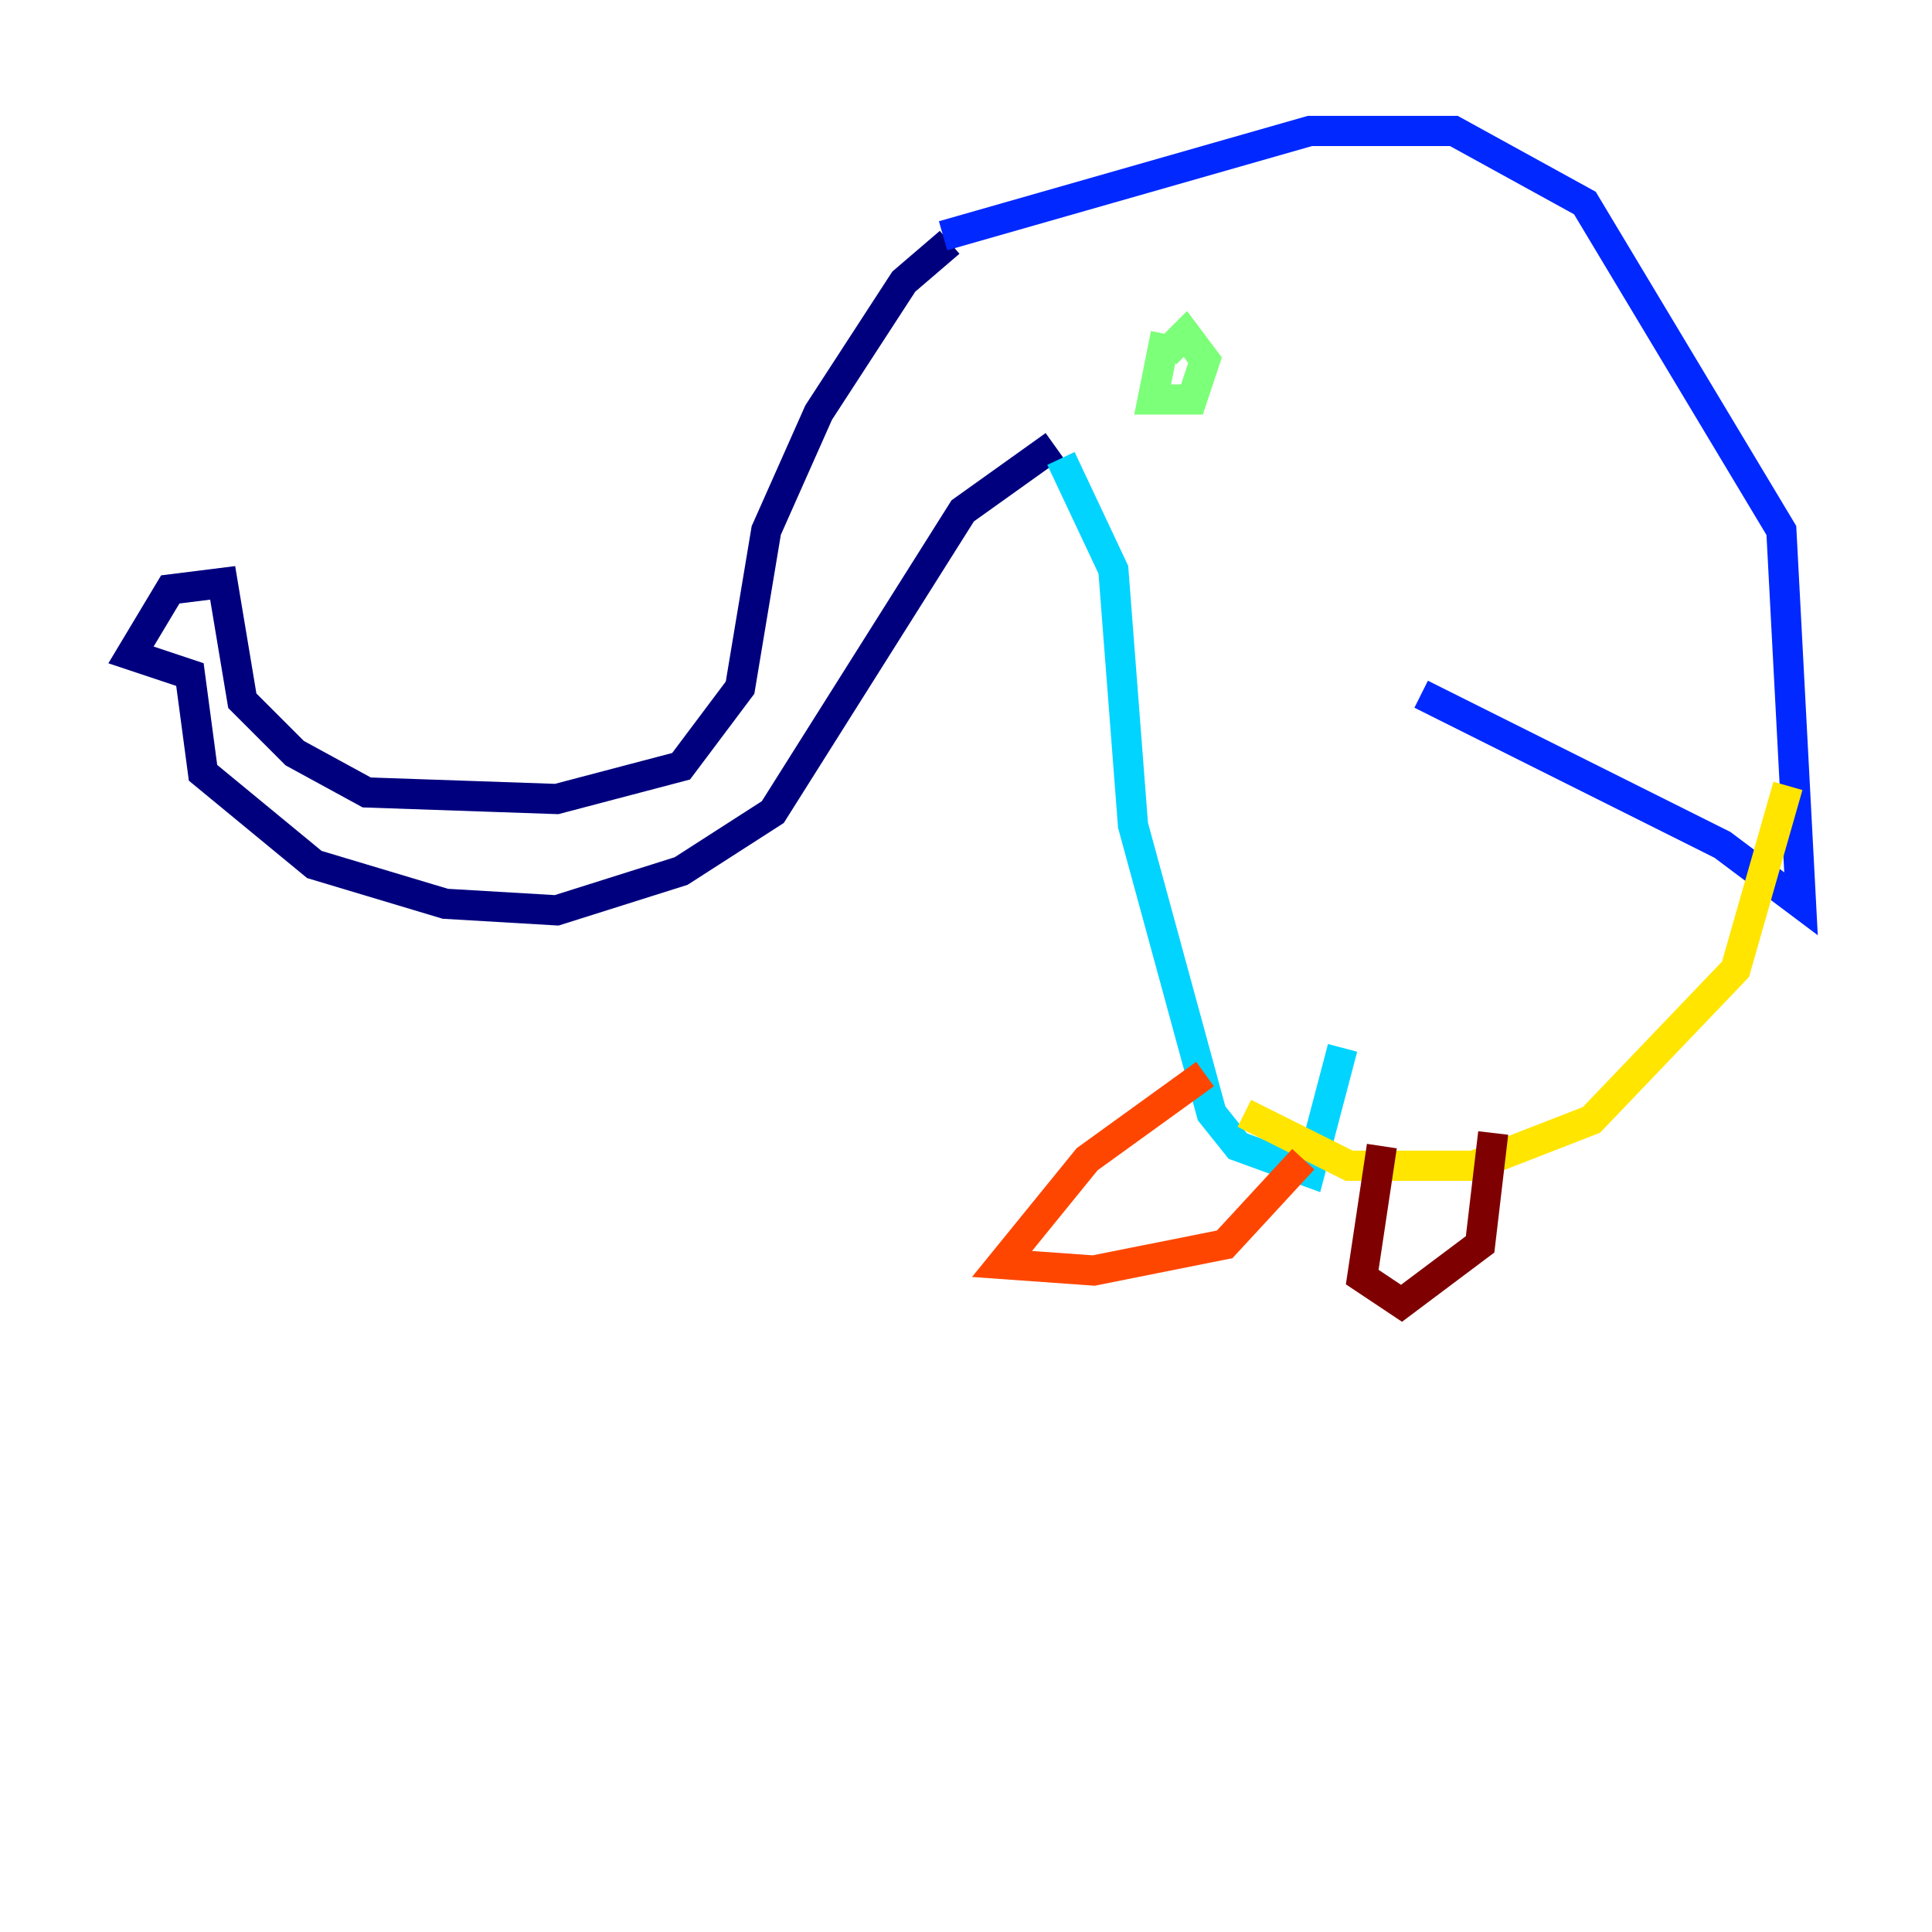 <?xml version="1.0" encoding="utf-8" ?>
<svg baseProfile="tiny" height="128" version="1.2" viewBox="0,0,128,128" width="128" xmlns="http://www.w3.org/2000/svg" xmlns:ev="http://www.w3.org/2001/xml-events" xmlns:xlink="http://www.w3.org/1999/xlink"><defs /><polyline fill="none" points="62.915,16.054 59.878,18.658 54.237,27.336 50.766,35.146 49.031,45.559 45.125,50.766 36.881,52.936 24.298,52.502 19.525,49.898 16.054,46.427 14.752,38.617 11.281,39.051 8.678,43.39 12.583,44.691 13.451,51.2 20.827,57.275 29.505,59.878 36.881,60.312 45.125,57.709 51.2,53.803 63.783,33.844 69.858,29.505" stroke="#00007f" stroke-width="2" /><polyline fill="none" points="62.481,15.62 86.78,8.678 96.325,8.678 105.003,13.451 118.02,35.146 119.322,59.878 114.115,55.973 94.156,45.993" stroke="#0028ff" stroke-width="2" /><polyline fill="none" points="70.291,30.373 73.763,37.749 75.064,54.671 80.271,73.763 82.007,75.932 86.78,77.668 88.949,69.424" stroke="#00d4ff" stroke-width="2" /><polyline fill="none" points="77.234,22.129 76.366,26.468 78.969,26.468 79.837,23.864 78.536,22.129 77.234,23.43" stroke="#7cff79" stroke-width="2" /><polyline fill="none" points="82.441,73.763 89.383,77.234 97.627,77.234 105.437,74.197 114.983,64.217 118.454,52.068" stroke="#ffe500" stroke-width="2" /><polyline fill="none" points="79.837,71.159 72.027,76.8 66.386,83.742 72.461,84.176 81.139,82.441 86.346,76.8" stroke="#ff4600" stroke-width="2" /><polyline fill="none" points="91.552,75.932 90.251,84.61 92.854,86.346 98.061,82.441 98.929,75.064" stroke="#7f0000" stroke-width="2" /></svg>